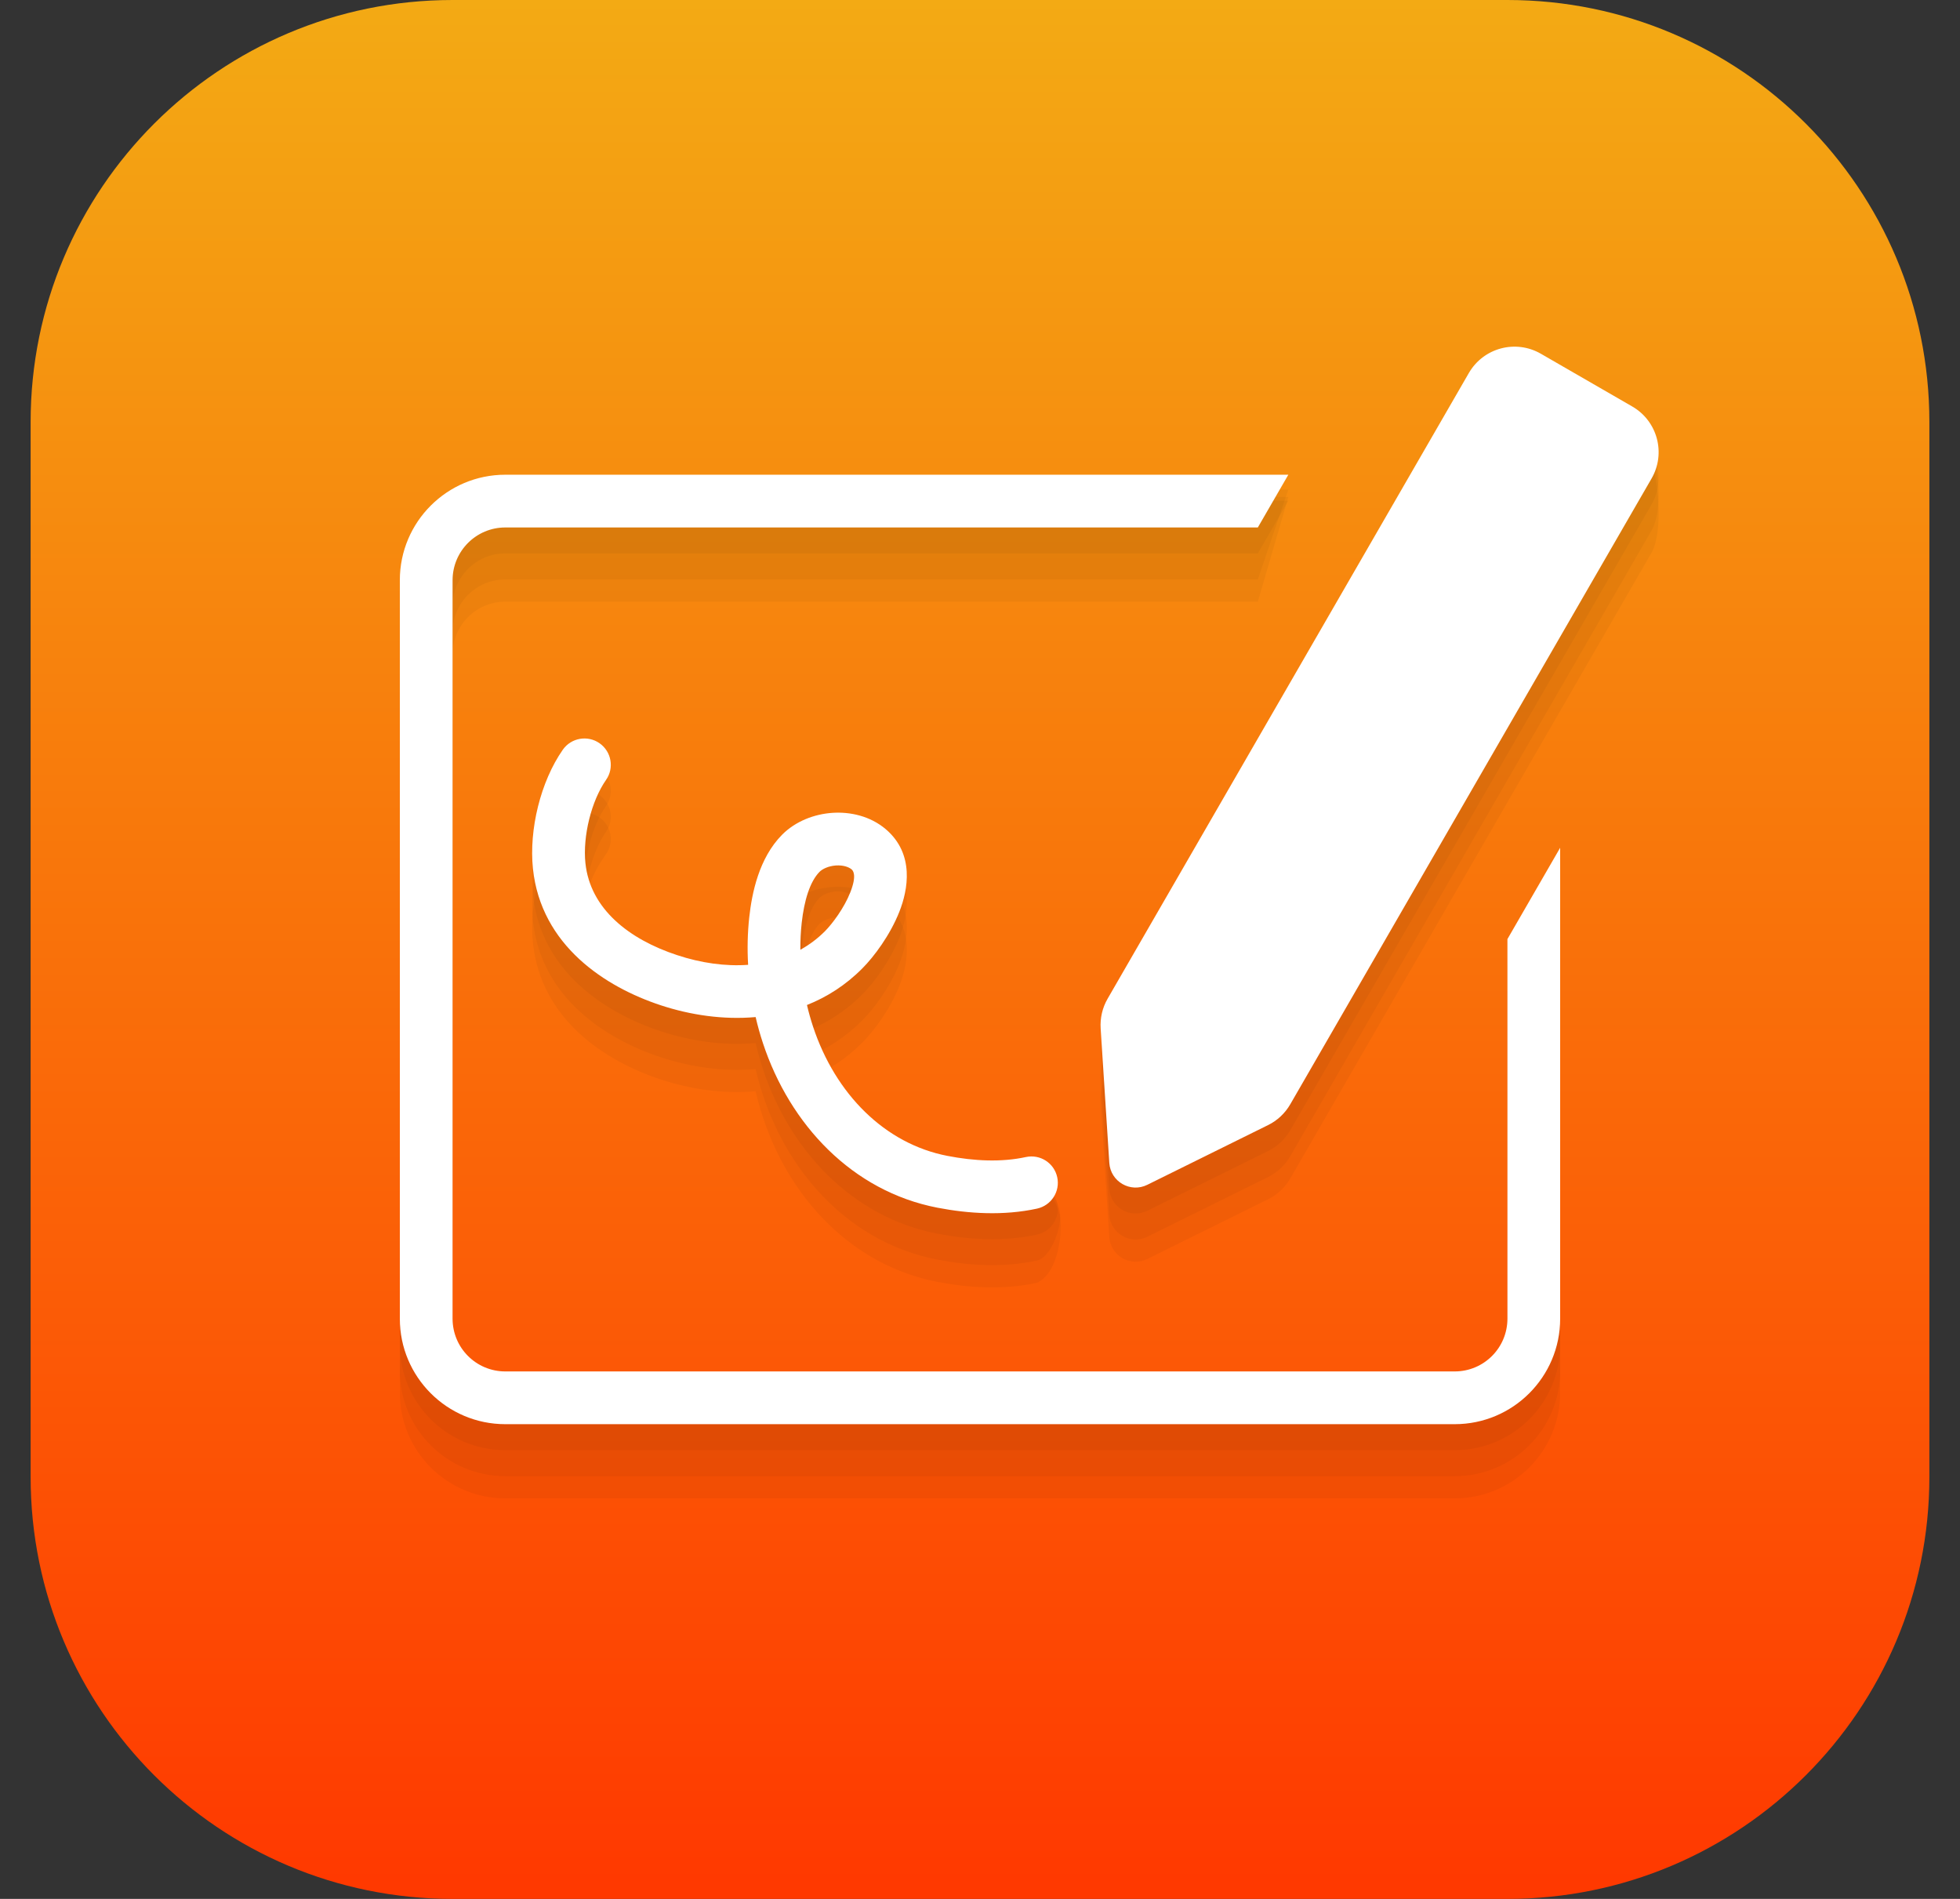 <svg width="32" height="31" viewBox="0 0 32 31" fill="none" xmlns="http://www.w3.org/2000/svg">
  <rect x="0" y="0" width="32" height="31" fill="#333333" stroke="none"/>
  <g clip-path="url(#clip0_614_4563)">
    <path d="M0.5 6.889C0.5 3.084 3.584 0 7.389 0H24.611C28.416 0 31.5 3.084 31.5 6.889V24.111C31.5 27.916 28.416 31 24.611 31H7.389C3.584 31 0.5 27.916 0.5 24.111V6.889Z" fill="url(#paint0_linear_614_4563)"/>
    <path fill-rule="evenodd" clip-rule="evenodd" d="M25.157 6.986L26.649 6.999C27.061 7.237 27.202 8.611 26.964 9.023L21.066 19.238C20.981 19.385 20.855 19.504 20.702 19.579L18.732 20.553C18.456 20.689 18.131 20.502 18.111 20.195L17.97 18.001C17.959 17.832 17.998 17.663 18.083 17.515L23.981 7.301C24.219 6.889 24.745 6.748 25.157 6.986ZM24.611 16.542V22.134C24.611 22.609 24.226 22.752 23.75 22.752H8.25C7.774 22.752 7.389 22.609 7.389 22.134V10.683C7.389 10.208 7.774 9.822 8.25 9.822H20.536L21.034 8.114H8.25C7.299 8.114 6.528 9.732 6.528 10.683V22.739C6.528 23.69 7.299 24.461 8.25 24.461H23.75C24.701 24.461 25.472 23.69 25.472 22.739V15.051L24.611 16.542ZM9.789 13.345C9.983 13.481 10.031 13.749 9.894 13.944C9.656 14.285 9.512 14.617 9.558 15.06C9.636 15.808 10.271 15.698 11.056 15.957C11.443 16.084 11.84 16.142 12.214 16.114C12.199 15.854 12.205 15.834 12.233 15.578C12.276 15.188 12.389 15.223 12.768 14.839C12.991 14.614 13.3 14.501 13.588 14.481C13.877 14.461 14.207 14.53 14.463 14.749C14.936 15.153 14.824 15.741 14.683 16.096C14.532 16.478 14.269 16.83 14.078 17.021C13.806 17.294 13.499 17.489 13.175 17.618C13.203 17.738 13.236 17.855 13.274 17.97C13.638 19.072 14.447 19.279 15.468 19.476C15.906 19.56 16.35 19.339 16.749 19.253C16.982 19.202 17.252 19.597 17.302 19.829C17.352 20.062 17.302 20.768 16.931 20.942C16.383 21.061 15.814 21.025 15.305 20.927C13.913 20.658 12.895 19.57 12.456 18.24C12.41 18.101 12.37 17.959 12.337 17.815C11.807 17.862 11.269 17.781 10.787 17.622C9.886 17.325 8.833 16.649 8.701 15.392C8.635 14.754 8.825 13.971 9.189 13.45C9.325 13.256 9.594 13.208 9.789 13.345ZM13.067 16.474C13.212 16.394 13.346 15.93 13.468 15.808C13.591 15.684 13.782 15.429 13.882 15.174C13.993 14.895 13.928 15.425 13.904 15.404C13.86 15.367 13.771 15.332 13.647 15.34C13.524 15.349 13.427 15.397 13.38 15.444C13.222 15.605 13.129 15.913 13.089 16.277C13.073 16.422 13.066 16.326 13.067 16.474Z" fill="black" fill-opacity="0.04"/>
    <path fill-rule="evenodd" clip-rule="evenodd" d="M25.157 6.622L26.649 6.878C27.061 7.116 27.202 8.248 26.964 8.66L21.066 18.874C20.981 19.022 20.855 19.14 20.702 19.216L18.732 20.19C18.456 20.326 18.131 20.138 18.111 19.832L17.97 17.638C17.959 17.468 17.998 17.299 18.083 17.152L23.981 6.938C24.219 6.526 24.745 6.385 25.157 6.622ZM24.611 16.179V21.77C24.611 22.246 24.226 22.631 23.75 22.631H8.25C7.774 22.631 7.389 22.246 7.389 21.77V10.32C7.389 9.845 7.774 9.459 8.25 9.459H20.536L21.034 7.992H8.25C7.299 7.992 6.528 9.369 6.528 10.32V22.376C6.528 23.327 7.299 24.098 8.25 24.098H23.75C24.701 24.098 25.472 23.327 25.472 22.376V14.688L24.611 16.179ZM9.789 12.981C9.983 13.118 10.031 13.386 9.894 13.581C9.656 13.922 9.512 14.495 9.558 14.939C9.636 15.687 10.271 15.577 11.056 15.835C11.443 15.963 11.84 16.02 12.214 15.993C12.199 15.732 12.205 15.471 12.233 15.214C12.276 14.825 12.389 14.86 12.768 14.476C12.991 14.25 13.3 14.138 13.588 14.118C13.877 14.098 14.207 14.167 14.463 14.386C14.936 14.79 14.824 15.377 14.683 15.733C14.532 16.114 14.269 16.466 14.078 16.658C13.806 16.931 13.499 17.126 13.175 17.255C13.203 17.374 13.236 17.492 13.274 17.607C13.638 18.708 14.447 18.915 15.468 19.112C15.906 19.197 16.449 19.431 16.848 19.345C17.08 19.295 17.252 19.536 17.302 19.769C17.352 20.001 17.164 20.528 16.931 20.578C16.383 20.697 15.814 20.662 15.305 20.563C13.913 20.295 12.895 19.206 12.456 17.877C12.41 17.738 12.37 17.596 12.337 17.452C11.807 17.499 11.269 17.418 10.787 17.259C9.886 16.962 8.833 16.286 8.701 15.028C8.635 14.39 8.825 13.607 9.189 13.087C9.325 12.892 9.594 12.845 9.789 12.981ZM13.067 16.353C13.212 16.273 13.346 15.567 13.468 15.445C13.591 15.321 13.782 15.065 13.882 14.811C13.993 14.531 13.928 15.062 13.904 15.04C13.86 15.003 13.771 14.969 13.647 14.977C13.524 14.986 13.427 15.034 13.38 15.081C13.222 15.242 13.129 15.55 13.089 15.914C13.073 16.058 13.066 16.205 13.067 16.353Z" fill="black" fill-opacity="0.04"/>
    <path fill-rule="evenodd" clip-rule="evenodd" d="M25.157 6.199L26.649 7.06C27.061 7.297 27.202 7.824 26.964 8.236L21.066 18.451C20.981 18.598 20.855 18.717 20.702 18.792L18.732 19.766C18.456 19.902 18.131 19.715 18.111 19.408L17.97 17.214C17.959 17.045 17.998 16.876 18.083 16.728L23.981 6.514C24.219 6.102 24.745 5.961 25.157 6.199ZM24.611 15.755V21.952C24.611 22.427 24.226 22.813 23.75 22.813H8.25C7.774 22.813 7.389 22.427 7.389 21.952V9.896C7.389 9.421 7.774 9.035 8.25 9.035H20.536L21.034 8.174H8.25C7.299 8.174 6.528 8.945 6.528 9.896V21.952C6.528 22.903 7.299 23.674 8.25 23.674H23.75C24.701 23.674 25.472 22.903 25.472 21.952V14.264L24.611 15.755ZM9.789 12.557C9.983 12.694 10.031 12.962 9.894 13.157C9.656 13.498 9.512 14.072 9.558 14.515C9.636 15.263 10.271 15.758 11.056 16.017C11.443 16.145 11.84 16.202 12.214 16.174C12.199 15.914 12.205 15.653 12.233 15.396C12.276 15.007 12.389 14.436 12.768 14.052C12.991 13.826 13.3 13.714 13.588 13.694C13.877 13.674 14.207 13.743 14.463 13.962C14.936 14.366 14.824 14.953 14.683 15.309C14.532 15.69 14.269 16.042 14.078 16.234C13.806 16.507 13.499 16.702 13.175 16.831C13.203 16.951 13.236 17.068 13.274 17.183C13.638 18.285 14.447 19.097 15.468 19.294C15.906 19.378 16.35 19.399 16.749 19.313C16.982 19.263 17.211 19.41 17.261 19.643C17.311 19.875 17.164 20.104 16.931 20.155C16.383 20.274 15.814 20.238 15.305 20.14C13.913 19.871 12.895 18.783 12.456 17.453C12.41 17.314 12.37 17.172 12.337 17.028C11.807 17.075 11.269 16.994 10.787 16.835C9.886 16.538 8.833 15.862 8.701 14.605C8.635 13.967 8.825 13.184 9.189 12.663C9.325 12.469 9.594 12.421 9.789 12.557ZM13.067 15.929C13.212 15.849 13.346 15.748 13.468 15.626C13.591 15.503 13.782 15.247 13.882 14.993C13.993 14.713 13.928 14.638 13.904 14.617C13.86 14.579 13.771 14.545 13.647 14.553C13.524 14.562 13.427 14.61 13.38 14.657C13.222 14.818 13.129 15.126 13.089 15.49C13.073 15.634 13.066 15.781 13.067 15.929Z" fill="black" fill-opacity="0.04"/>
    <path fill-rule="evenodd" clip-rule="evenodd" d="M25.157 5.775L26.649 6.636C27.061 6.874 27.202 7.4 26.964 7.812L21.066 18.027C20.981 18.174 20.855 18.293 20.702 18.368L18.732 19.342C18.456 19.479 18.131 19.291 18.111 18.984L17.97 16.791C17.959 16.621 17.998 16.452 18.083 16.305L23.981 6.09C24.219 5.678 24.745 5.537 25.157 5.775ZM24.611 15.331V21.528C24.611 22.004 24.226 22.389 23.75 22.389H8.25C7.774 22.389 7.389 22.004 7.389 21.528V9.472C7.389 8.997 7.774 8.611 8.25 8.611H20.536L21.034 7.75H8.25C7.299 7.75 6.528 8.521 6.528 9.472V21.528C6.528 22.479 7.299 23.25 8.25 23.25H23.75C24.701 23.25 25.472 22.479 25.472 21.528V13.84L24.611 15.331ZM9.789 12.134C9.983 12.27 10.031 12.539 9.894 12.733C9.656 13.074 9.512 13.648 9.558 14.091C9.636 14.839 10.271 15.335 11.056 15.593C11.443 15.721 11.84 15.778 12.214 15.751C12.199 15.49 12.205 15.229 12.233 14.972C12.276 14.583 12.389 14.012 12.768 13.628C12.991 13.403 13.3 13.29 13.588 13.27C13.877 13.25 14.207 13.32 14.463 13.538C14.936 13.942 14.824 14.53 14.683 14.885C14.532 15.267 14.269 15.619 14.078 15.81C13.806 16.084 13.499 16.278 13.175 16.407C13.203 16.527 13.236 16.644 13.274 16.759C13.638 17.861 14.447 18.673 15.468 18.87C15.906 18.955 16.35 18.976 16.749 18.889C16.982 18.839 17.211 18.986 17.261 19.219C17.311 19.451 17.164 19.68 16.931 19.731C16.383 19.85 15.814 19.814 15.305 19.716C13.913 19.447 12.895 18.359 12.456 17.029C12.41 16.89 12.37 16.748 12.337 16.604C11.807 16.651 11.269 16.57 10.787 16.411C9.886 16.114 8.833 15.438 8.701 14.181C8.635 13.543 8.825 12.76 9.189 12.239C9.325 12.045 9.594 11.997 9.789 12.134ZM13.067 15.505C13.212 15.425 13.346 15.325 13.468 15.203C13.591 15.079 13.782 14.823 13.882 14.569C13.993 14.289 13.928 14.214 13.904 14.193C13.86 14.156 13.771 14.121 13.647 14.129C13.524 14.138 13.427 14.186 13.38 14.233C13.222 14.394 13.129 14.703 13.089 15.066C13.073 15.211 13.066 15.358 13.067 15.505Z" fill="white"/>
  </g>
  <defs>
    <linearGradient id="paint0_linear_614_4563" x1="16" y1="0" x2="16" y2="31" gradientUnits="userSpaceOnUse">
      <stop stop-color="#F3AA14"/>
      <stop offset="1" stop-color="#FF3800"/>
    </linearGradient>
    <clipPath id="clip0_614_4563">
      <rect width="31" height="31" fill="white" transform="translate(0.5)"/>
    </clipPath>
  </defs>
</svg>
